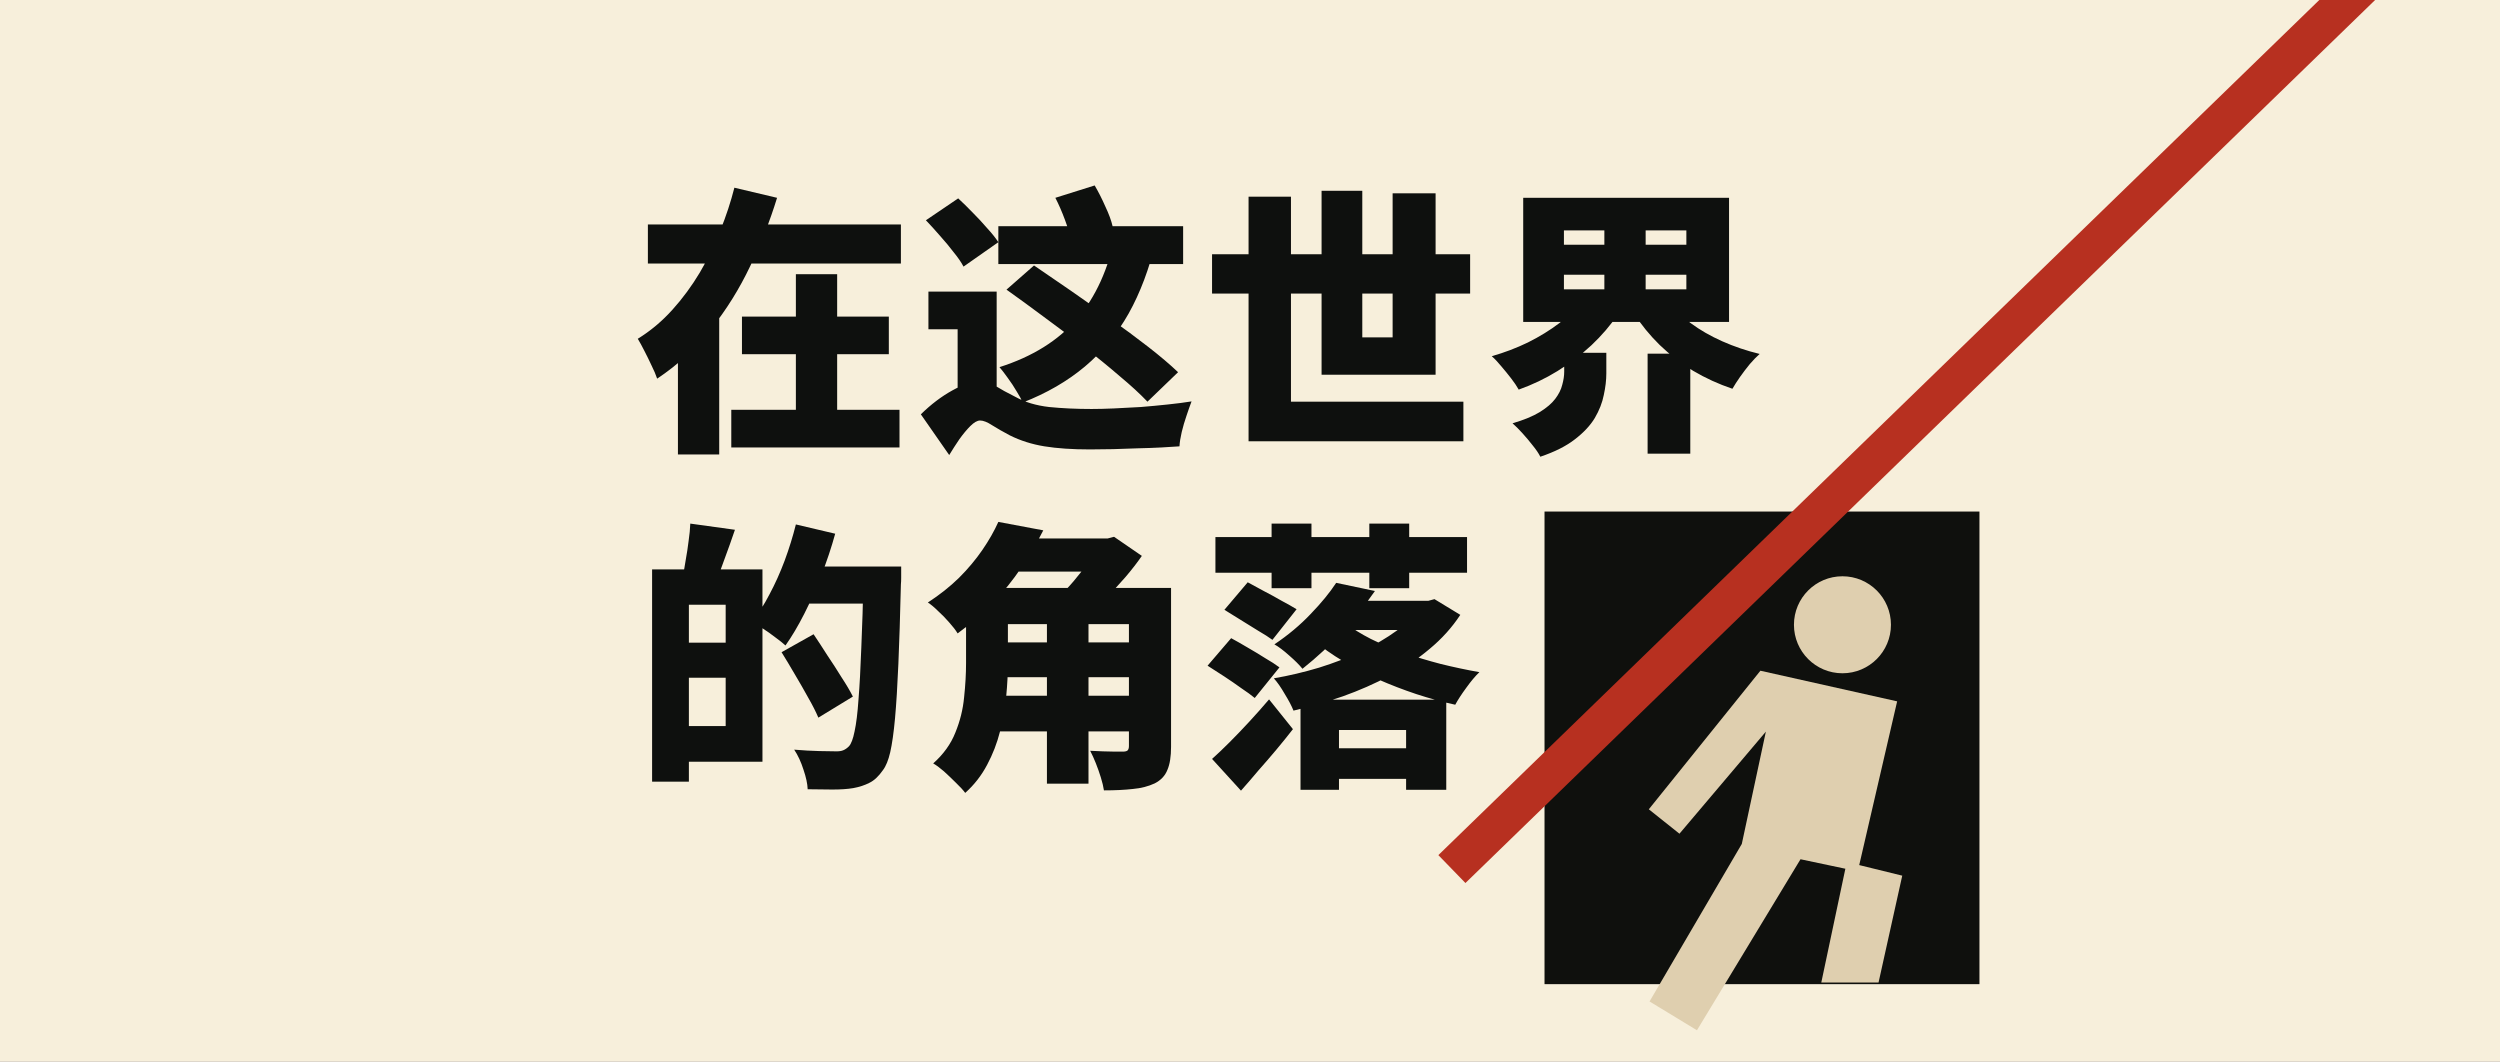 <svg width="730" height="310" viewBox="0 0 730 310" fill="none" xmlns="http://www.w3.org/2000/svg">
<rect x="0" y="0" width="730" height="310" fill="#808080" stroke="none"/>
<g clip-path="url(#clip0_2012_101)">
<rect width="730" height="310" fill="#F7EFDB"/>
<path d="M451 149.372H578V287.372H451V149.372Z" fill="#0F100D"/>
<path d="M552.157 182.434C552.157 190.255 545.816 196.596 537.995 196.596C530.173 196.596 523.833 190.255 523.833 182.434C523.833 174.612 530.173 168.272 537.995 168.272C545.816 168.272 552.157 174.612 552.157 182.434Z" fill="#DFCFAF"/>
<path d="M553.967 204.795L514.036 195.85L481.453 236.313L490.398 243.447L515.634 213.633L508.606 246.429L481.666 292.428L495.509 300.84L525.749 250.901L538.846 253.669L531.819 286.891H548.536L555.457 255.692L542.893 252.604L553.967 204.795Z" fill="#DFCFAF"/>
<path d="M698.868 -21L706.776 -12.853L427.908 257.84L420 249.693L698.868 -21Z" fill="#B73020"/>
<path d="M189.182 65.55H263.064V76.948H189.182V65.55ZM216.652 92.446H259.538V103.434H216.652V92.446ZM213.536 119.67H262.654V130.658H213.536V119.67ZM232.396 80.064H244.45V125.492H232.396V80.064ZM214.438 54.808L226.902 57.76C224.825 64.539 222.201 71.208 219.03 77.768C215.914 84.328 212.115 90.423 207.632 96.054C203.204 101.685 197.956 106.523 191.888 110.568C191.505 109.42 190.959 108.135 190.248 106.714C189.592 105.293 188.909 103.899 188.198 102.532C187.487 101.111 186.831 99.908 186.23 98.924C189.947 96.628 193.309 93.813 196.316 90.478C199.323 87.143 202.001 83.508 204.352 79.572C206.703 75.581 208.698 71.481 210.338 67.272C212.033 63.063 213.399 58.908 214.438 54.808ZM197.956 89.494H210.01V132.708H197.956V89.494Z" fill="#0E100E"/>
<path d="M286.434 111.306C287.855 111.306 289.277 111.771 290.698 112.7C292.174 113.629 294.115 114.695 296.52 115.898C299.253 117.429 302.533 118.413 306.36 118.85C310.187 119.233 314.314 119.424 318.742 119.424C320.655 119.424 322.842 119.369 325.302 119.26C327.817 119.151 330.413 119.014 333.092 118.85C335.771 118.631 338.395 118.385 340.964 118.112C343.588 117.839 345.911 117.538 347.934 117.21C347.497 118.358 347.005 119.752 346.458 121.392C345.911 122.977 345.447 124.563 345.064 126.148C344.681 127.788 344.463 129.182 344.408 130.33C343.041 130.439 341.292 130.549 339.16 130.658C337.083 130.767 334.814 130.849 332.354 130.904C329.949 131.013 327.516 131.095 325.056 131.15C322.651 131.205 320.382 131.232 318.25 131.232C313.111 131.232 308.683 130.931 304.966 130.33C301.303 129.729 297.941 128.663 294.88 127.132C292.912 126.093 291.19 125.109 289.714 124.18C288.293 123.251 287.117 122.786 286.188 122.786C285.368 122.786 284.411 123.333 283.318 124.426C282.279 125.465 281.213 126.749 280.12 128.28C279.081 129.811 278.097 131.341 277.168 132.872L268.886 120.982C271.838 118.085 274.899 115.761 278.07 114.012C281.295 112.208 284.083 111.306 286.434 111.306ZM270.362 64.32L279.792 57.924C281.104 59.127 282.498 60.493 283.974 62.024C285.505 63.555 286.926 65.085 288.238 66.616C289.605 68.092 290.698 69.459 291.518 70.716L281.35 77.85C280.694 76.593 279.737 75.199 278.48 73.668C277.277 72.083 275.938 70.47 274.462 68.83C273.041 67.19 271.674 65.687 270.362 64.32ZM291.026 85.148V117.21H279.628V96.136H271.1V85.148H291.026ZM291.518 66.042H345.474V77.112H291.518V66.042ZM325.712 68.338L337.52 70.388C335.607 78.424 332.955 85.476 329.566 91.544C326.177 97.557 321.913 102.723 316.774 107.042C311.69 111.306 305.649 114.805 298.652 117.538C298.269 116.663 297.668 115.57 296.848 114.258C296.083 112.946 295.235 111.661 294.306 110.404C293.377 109.092 292.557 108.026 291.846 107.206C301.467 104.145 309.011 99.443 314.478 93.102C319.945 86.761 323.689 78.506 325.712 68.338ZM308.164 57.76L319.644 54.152C320.737 56.011 321.776 58.061 322.76 60.302C323.799 62.489 324.509 64.429 324.892 66.124L312.674 70.06C312.401 68.475 311.827 66.507 310.952 64.156C310.077 61.805 309.148 59.673 308.164 57.76ZM293.896 84.574L301.932 77.522C305.157 79.709 308.711 82.141 312.592 84.82C316.473 87.499 320.355 90.259 324.236 93.102C328.172 95.89 331.862 98.623 335.306 101.302C338.75 103.981 341.647 106.441 343.998 108.682L335.06 117.292C332.928 115.051 330.222 112.563 326.942 109.83C323.717 107.042 320.191 104.172 316.364 101.22C312.537 98.268 308.683 95.371 304.802 92.528C300.921 89.631 297.285 86.979 293.896 84.574Z" fill="#0E100E"/>
<path d="M353.92 74.242H429.278V85.722H353.92V74.242ZM364.58 57.432H376.962V117.292H427.31V128.854H364.58V57.432ZM385.9 55.71H397.79V98.514H406.646V56.448H419.192V109.42H385.9V55.71Z" fill="#0E100E"/>
<path d="M456.666 80.228V84.492H492.418V80.228H456.666ZM456.666 67.272V71.454H492.418V67.272H456.666ZM444.776 57.76H504.882V94.004H444.776V57.76ZM487.006 87.772C488.755 90.123 490.969 92.309 493.648 94.332C496.381 96.355 499.47 98.131 502.914 99.662C506.358 101.193 509.993 102.423 513.82 103.352C512.945 104.117 511.989 105.101 510.95 106.304C509.966 107.507 509.009 108.764 508.08 110.076C507.205 111.333 506.467 112.481 505.866 113.52C501.821 112.153 497.994 110.404 494.386 108.272C490.833 106.085 487.58 103.571 484.628 100.728C481.731 97.885 479.189 94.769 477.002 91.38L487.006 87.772ZM461.996 87.69L472.492 91.708C470.305 94.933 467.709 97.967 464.702 100.81C461.695 103.598 458.388 106.113 454.78 108.354C451.227 110.541 447.455 112.345 443.464 113.766C442.917 112.782 442.179 111.689 441.25 110.486C440.321 109.283 439.364 108.108 438.38 106.96C437.396 105.757 436.467 104.773 435.592 104.008C439.255 102.969 442.781 101.63 446.17 99.99C449.559 98.295 452.621 96.409 455.354 94.332C458.087 92.255 460.301 90.041 461.996 87.69ZM456.748 103.024H469.048V109.01C469.048 110.978 468.802 113.083 468.31 115.324C467.873 117.565 466.998 119.807 465.686 122.048C464.374 124.235 462.433 126.312 459.864 128.28C457.349 130.248 453.987 131.943 449.778 133.364C449.286 132.38 448.548 131.287 447.564 130.084C446.635 128.881 445.623 127.679 444.53 126.476C443.491 125.328 442.535 124.371 441.66 123.606C444.995 122.622 447.646 121.529 449.614 120.326C451.637 119.069 453.14 117.784 454.124 116.472C455.163 115.105 455.846 113.739 456.174 112.372C456.557 111.005 456.748 109.721 456.748 108.518V103.024ZM468.474 62.516H480.528V89.084H468.474V62.516ZM481.102 103.27H493.566V132.462H481.102V103.27Z" fill="#0E100E"/>
<path d="M197.3 166.256H222.638V222.426H197.3V212.012H211.896V176.588H197.3V166.256ZM190.412 166.256H201.154V228.248H190.412V166.256ZM196.972 187.658H216.98V197.908H196.972V187.658ZM201.564 152.89L214.602 154.694C213.618 157.591 212.607 160.434 211.568 163.222C210.584 166.01 209.682 168.388 208.862 170.356L199.35 168.306C199.678 166.83 199.979 165.19 200.252 163.386C200.58 161.582 200.853 159.778 201.072 157.974C201.345 156.115 201.509 154.421 201.564 152.89ZM232.97 165.436H256.258V176.26H232.97V165.436ZM252.158 165.436H263.146C263.146 165.436 263.146 165.764 263.146 166.42C263.146 167.076 263.146 167.814 263.146 168.634C263.146 169.454 263.119 170.11 263.064 170.602C262.845 179.731 262.599 187.494 262.326 193.89C262.053 200.286 261.725 205.589 261.342 209.798C260.959 213.953 260.495 217.233 259.948 219.638C259.401 221.989 258.691 223.738 257.816 224.886C256.559 226.69 255.247 227.92 253.88 228.576C252.513 229.287 250.928 229.806 249.124 230.134C247.484 230.407 245.461 230.544 243.056 230.544C240.705 230.544 238.3 230.517 235.84 230.462C235.785 228.877 235.375 226.963 234.61 224.722C233.899 222.481 232.997 220.54 231.904 218.9C234.528 219.119 236.961 219.255 239.202 219.31C241.498 219.365 243.193 219.392 244.286 219.392C245.106 219.392 245.762 219.283 246.254 219.064C246.801 218.845 247.347 218.463 247.894 217.916C248.55 217.205 249.097 215.757 249.534 213.57C250.026 211.329 250.409 208.213 250.682 204.222C251.01 200.177 251.283 195.147 251.502 189.134C251.775 183.066 251.994 175.905 252.158 167.65V165.436ZM232.396 153.136L243.876 155.842C242.783 159.833 241.443 163.851 239.858 167.896C238.327 171.887 236.66 175.659 234.856 179.212C233.052 182.765 231.221 185.854 229.362 188.478C228.651 187.822 227.695 187.057 226.492 186.182C225.289 185.253 224.059 184.378 222.802 183.558C221.599 182.683 220.533 182 219.604 181.508C221.408 179.267 223.103 176.615 224.688 173.554C226.328 170.493 227.804 167.213 229.116 163.714C230.428 160.161 231.521 156.635 232.396 153.136ZM228.214 190.446L237.562 185.198C238.819 187.057 240.159 189.107 241.58 191.348C243.056 193.535 244.45 195.694 245.762 197.826C247.129 199.903 248.222 201.762 249.042 203.402L238.956 209.552C238.245 207.857 237.261 205.917 236.004 203.73C234.801 201.543 233.517 199.302 232.15 197.006C230.783 194.655 229.471 192.469 228.214 190.446Z" fill="#0E100E"/>
<path d="M289.304 171.668H335.88V182.246H289.304V171.668ZM289.304 187.576H333.994V197.744H289.304V187.576ZM288.156 203.156H334.322V213.57H288.156V203.156ZM282.088 171.668H294.306V193.726C294.306 196.678 294.142 199.876 293.814 203.32C293.486 206.709 292.885 210.126 292.01 213.57C291.135 217.014 289.878 220.267 288.238 223.328C286.598 226.444 284.466 229.177 281.842 231.528C281.241 230.708 280.339 229.724 279.136 228.576C277.988 227.428 276.813 226.307 275.61 225.214C274.407 224.175 273.369 223.41 272.494 222.918C275.501 220.239 277.66 217.233 278.972 213.898C280.339 210.563 281.186 207.147 281.514 203.648C281.897 200.095 282.088 196.733 282.088 193.562V171.668ZM329.648 171.668H341.948V218.08C341.948 220.923 341.593 223.164 340.882 224.804C340.226 226.499 338.996 227.811 337.192 228.74C335.333 229.615 333.201 230.161 330.796 230.38C328.391 230.653 325.575 230.79 322.35 230.79C322.186 229.697 321.885 228.439 321.448 227.018C321.011 225.597 320.519 224.203 319.972 222.836C319.425 221.469 318.879 220.267 318.332 219.228C319.48 219.283 320.71 219.337 322.022 219.392C323.334 219.447 324.509 219.474 325.548 219.474C326.641 219.474 327.407 219.474 327.844 219.474C328.5 219.474 328.965 219.365 329.238 219.146C329.511 218.873 329.648 218.435 329.648 217.834V171.668ZM305.704 176.014H317.84V228.822H305.704V176.014ZM294.798 157.236H324.4V166.912H294.798V157.236ZM291.518 152.398L304.638 154.858C302.725 158.63 300.565 162.293 298.16 165.846C295.809 169.345 293.103 172.707 290.042 175.932C286.981 179.103 283.509 182.109 279.628 184.952C279.027 183.968 278.207 182.902 277.168 181.754C276.184 180.606 275.118 179.513 273.97 178.474C272.877 177.381 271.865 176.533 270.936 175.932C274.38 173.691 277.414 171.285 280.038 168.716C282.662 166.092 284.931 163.386 286.844 160.598C288.757 157.81 290.315 155.077 291.518 152.398ZM320.71 157.236H323.416L325.302 156.744L333.42 162.32C332.108 164.233 330.523 166.283 328.664 168.47C326.805 170.602 324.865 172.707 322.842 174.784C320.819 176.807 318.879 178.611 317.02 180.196C315.981 179.267 314.669 178.255 313.084 177.162C311.553 176.069 310.187 175.167 308.984 174.456C310.515 173.035 312.045 171.422 313.576 169.618C315.107 167.814 316.501 166.01 317.758 164.206C319.07 162.347 320.054 160.762 320.71 159.45V157.236Z" fill="#0E100E"/>
<path d="M388.36 218.49H413.862V227.428H388.36V218.49ZM392.296 175.44H417.06V183.968H392.296V175.44ZM379.75 204.304H422.308V230.626H410.582V213.16H390.984V230.626H379.75V204.304ZM392.952 182C394.975 183.585 397.435 185.116 400.332 186.592C403.229 188.013 406.4 189.353 409.844 190.61C413.343 191.813 416.978 192.906 420.75 193.89C424.522 194.819 428.267 195.612 431.984 196.268C430.781 197.416 429.497 198.947 428.13 200.86C426.763 202.719 425.697 204.359 424.932 205.78C421.16 204.96 417.361 203.921 413.534 202.664C409.762 201.407 406.072 199.985 402.464 198.4C398.856 196.76 395.439 194.983 392.214 193.07C388.989 191.157 386.091 189.107 383.522 186.92L392.952 182ZM414.928 175.44H417.06L418.864 174.948L426.408 179.54C424.003 183.203 421.023 186.51 417.47 189.462C413.971 192.414 410.063 195.038 405.744 197.334C401.425 199.63 396.888 201.625 392.132 203.32C387.376 204.96 382.565 206.354 377.7 207.502C377.153 206.135 376.306 204.523 375.158 202.664C374.065 200.751 372.999 199.22 371.96 198.072C376.388 197.307 380.789 196.268 385.162 194.956C389.535 193.589 393.663 192.004 397.544 190.2C401.425 188.341 404.869 186.319 407.876 184.132C410.883 181.945 413.233 179.595 414.928 177.08V175.44ZM353.92 221.606C355.451 220.239 357.145 218.627 359.004 216.768C360.863 214.909 362.776 212.914 364.744 210.782C366.767 208.595 368.707 206.409 370.566 204.222L377.536 212.914C376.005 214.882 374.393 216.877 372.698 218.9C371.003 220.923 369.281 222.918 367.532 224.886C365.837 226.909 364.115 228.904 362.366 230.872L353.92 221.606ZM357.528 178.064L364.334 170.028C365.701 170.739 367.259 171.586 369.008 172.57C370.812 173.499 372.561 174.456 374.256 175.44C376.005 176.369 377.454 177.189 378.602 177.9L371.55 186.838C370.511 186.073 369.145 185.198 367.45 184.214C365.81 183.175 364.088 182.109 362.284 181.016C360.535 179.923 358.949 178.939 357.528 178.064ZM352.608 194.382L359.496 186.346C360.917 187.111 362.503 188.013 364.252 189.052C366.056 190.091 367.778 191.129 369.418 192.168C371.113 193.152 372.507 194.054 373.6 194.874L366.384 203.812C365.4 202.992 364.088 202.035 362.448 200.942C360.863 199.794 359.195 198.646 357.446 197.498C355.697 196.35 354.084 195.311 352.608 194.382ZM390.164 170.192L401.48 172.57C398.637 176.67 395.467 180.633 391.968 184.46C388.524 188.232 384.643 191.84 380.324 195.284C379.395 194.136 378.11 192.851 376.47 191.43C374.83 189.954 373.381 188.861 372.124 188.15C376.115 185.471 379.641 182.519 382.702 179.294C385.818 176.069 388.305 173.035 390.164 170.192ZM371.304 152.89H382.948V171.75H371.304V152.89ZM399.84 152.89H411.484V171.75H399.84V152.89ZM354.904 156.826H428.376V167.24H354.904V156.826Z" fill="#0E100E"/>
</g>
<defs>
<clipPath id="clip0_2012_101">
<rect width="730" height="310" fill="white"/>
</clipPath>
</defs>
</svg>
